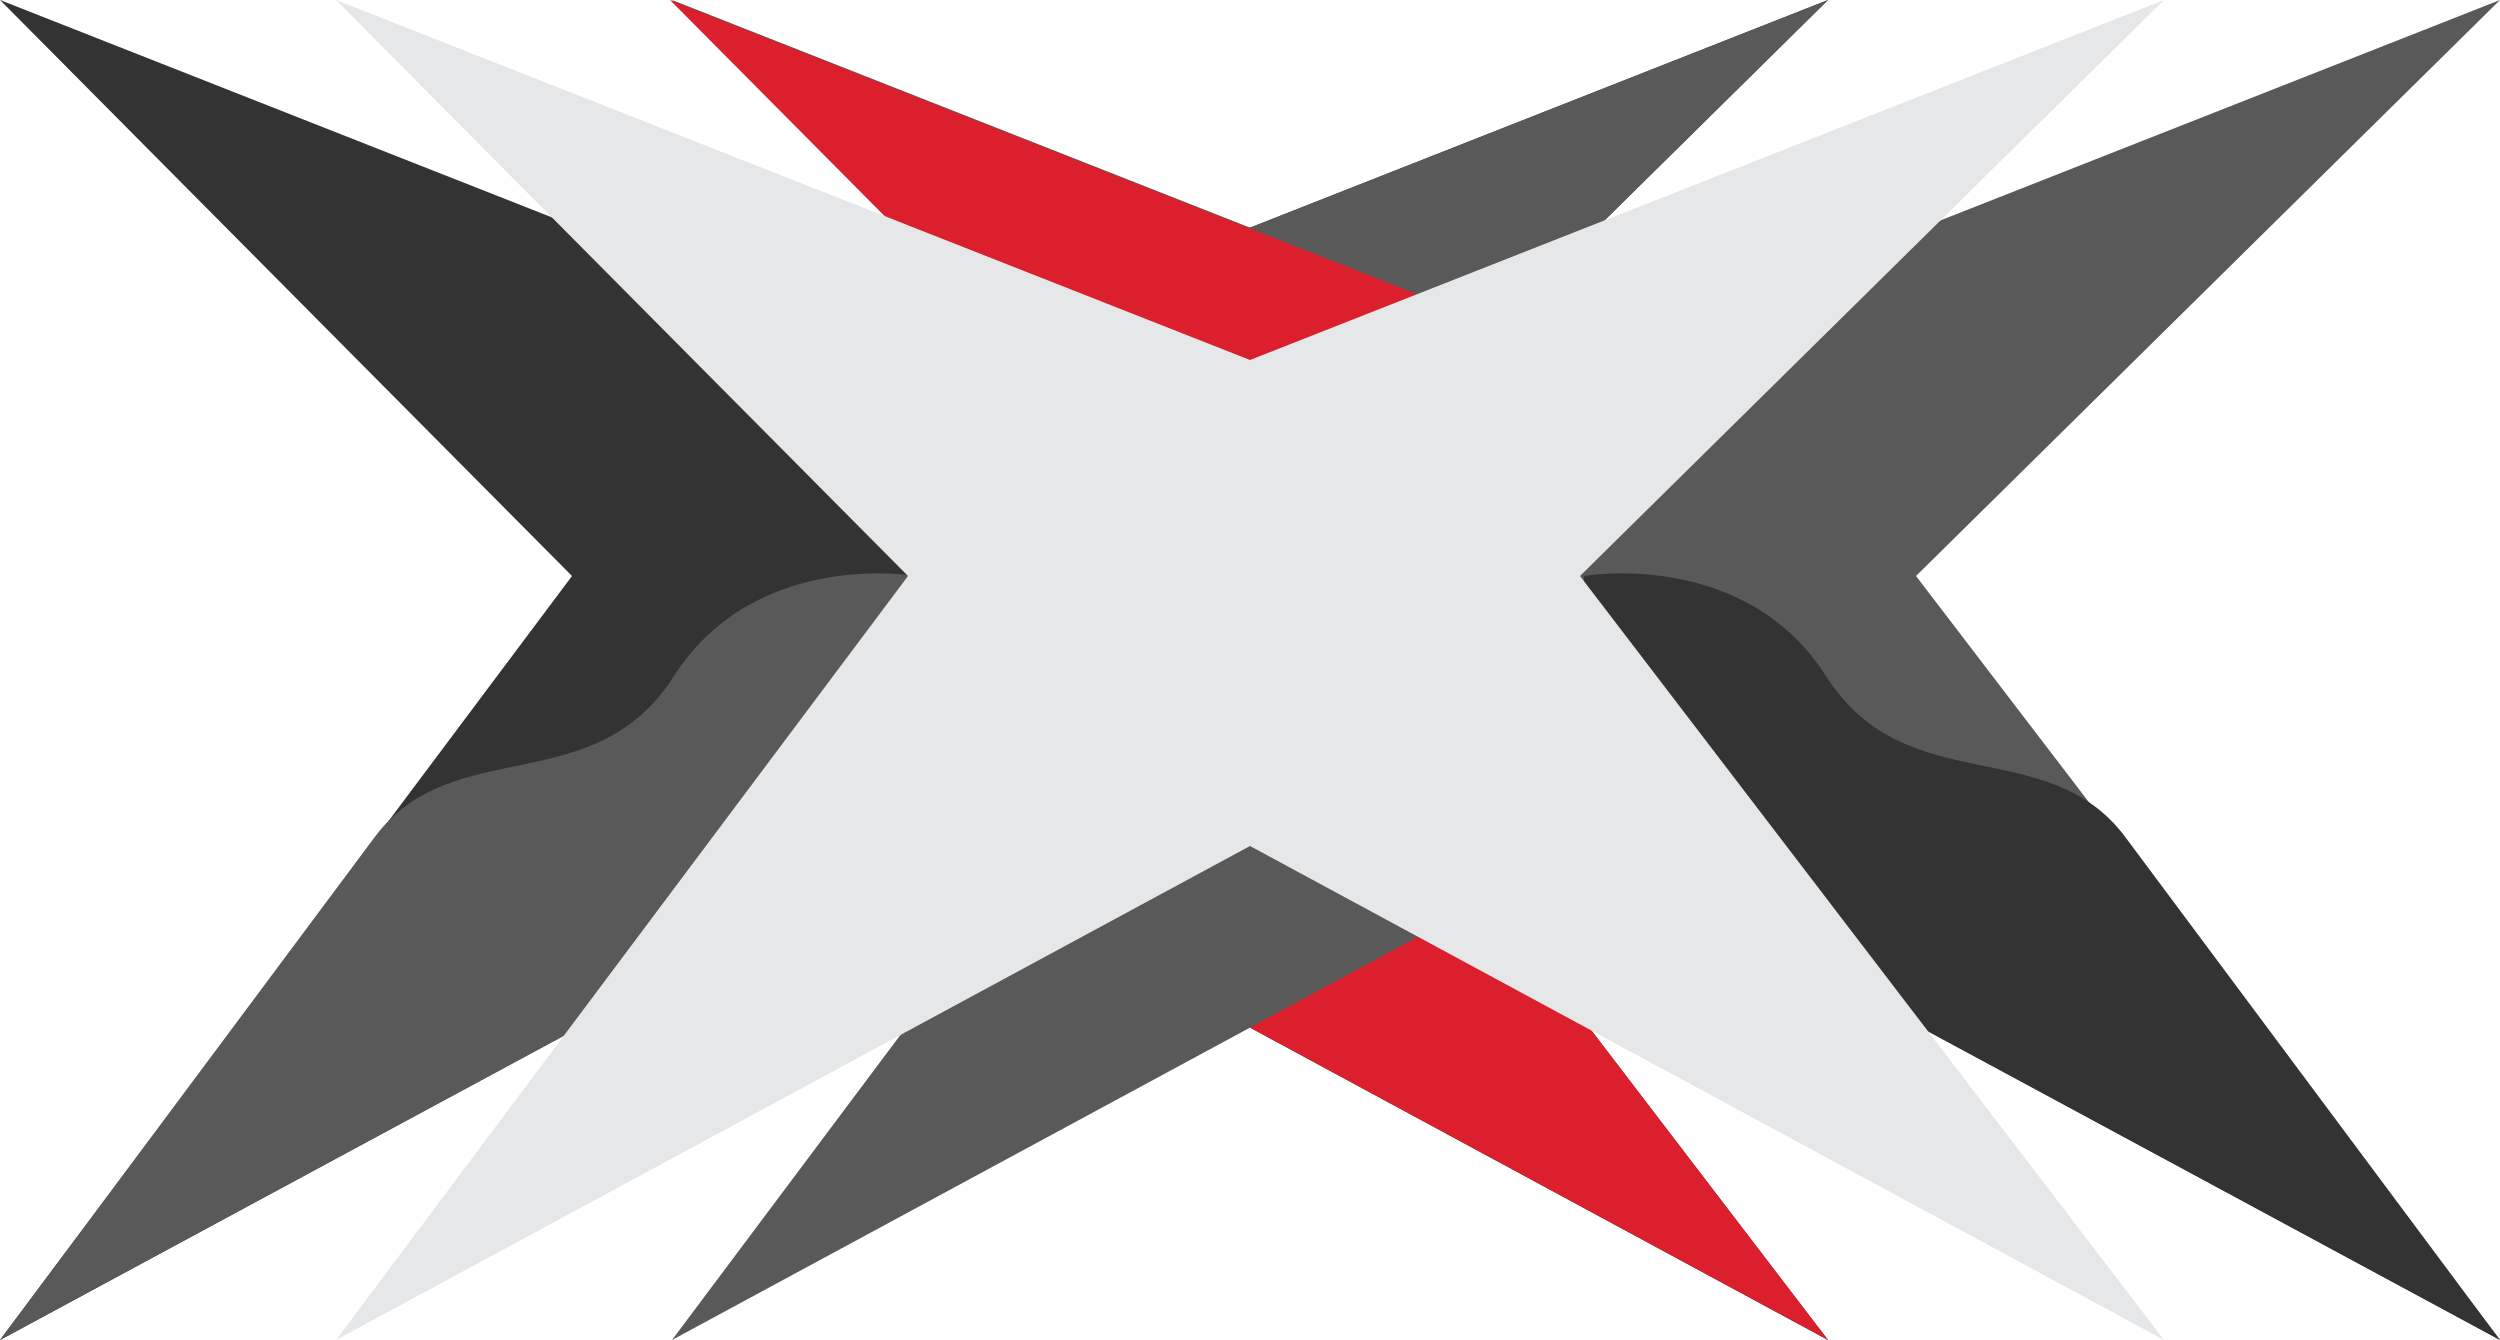 <svg viewBox="0 0 1250 670" xmlns="http://www.w3.org/2000/svg"><g fill="#333"><path id="x" d="M0 0l457 180L914 0 622 288l292 382-457-247L0 670l286-382z"/><path d="M622 288l292 382-457-247z" fill="#db1f2d"/></g><g fill="#595959"><path id="c" d="M0 670l187-251c39-53 110-18 150-81 41-64 121-50 121-50v135z"/><path d="M457 180L914 0 622 288z"/></g><use href="#x" x="336" fill="#595959"/><use href="#c" transform="scale(-1 1)" fill="#333" x="-1250"/><path d="M621 288L335 0l457 180z" fill="#db1f2d"/><use href="#x" x="168" fill="#e6e7e9"/></svg>